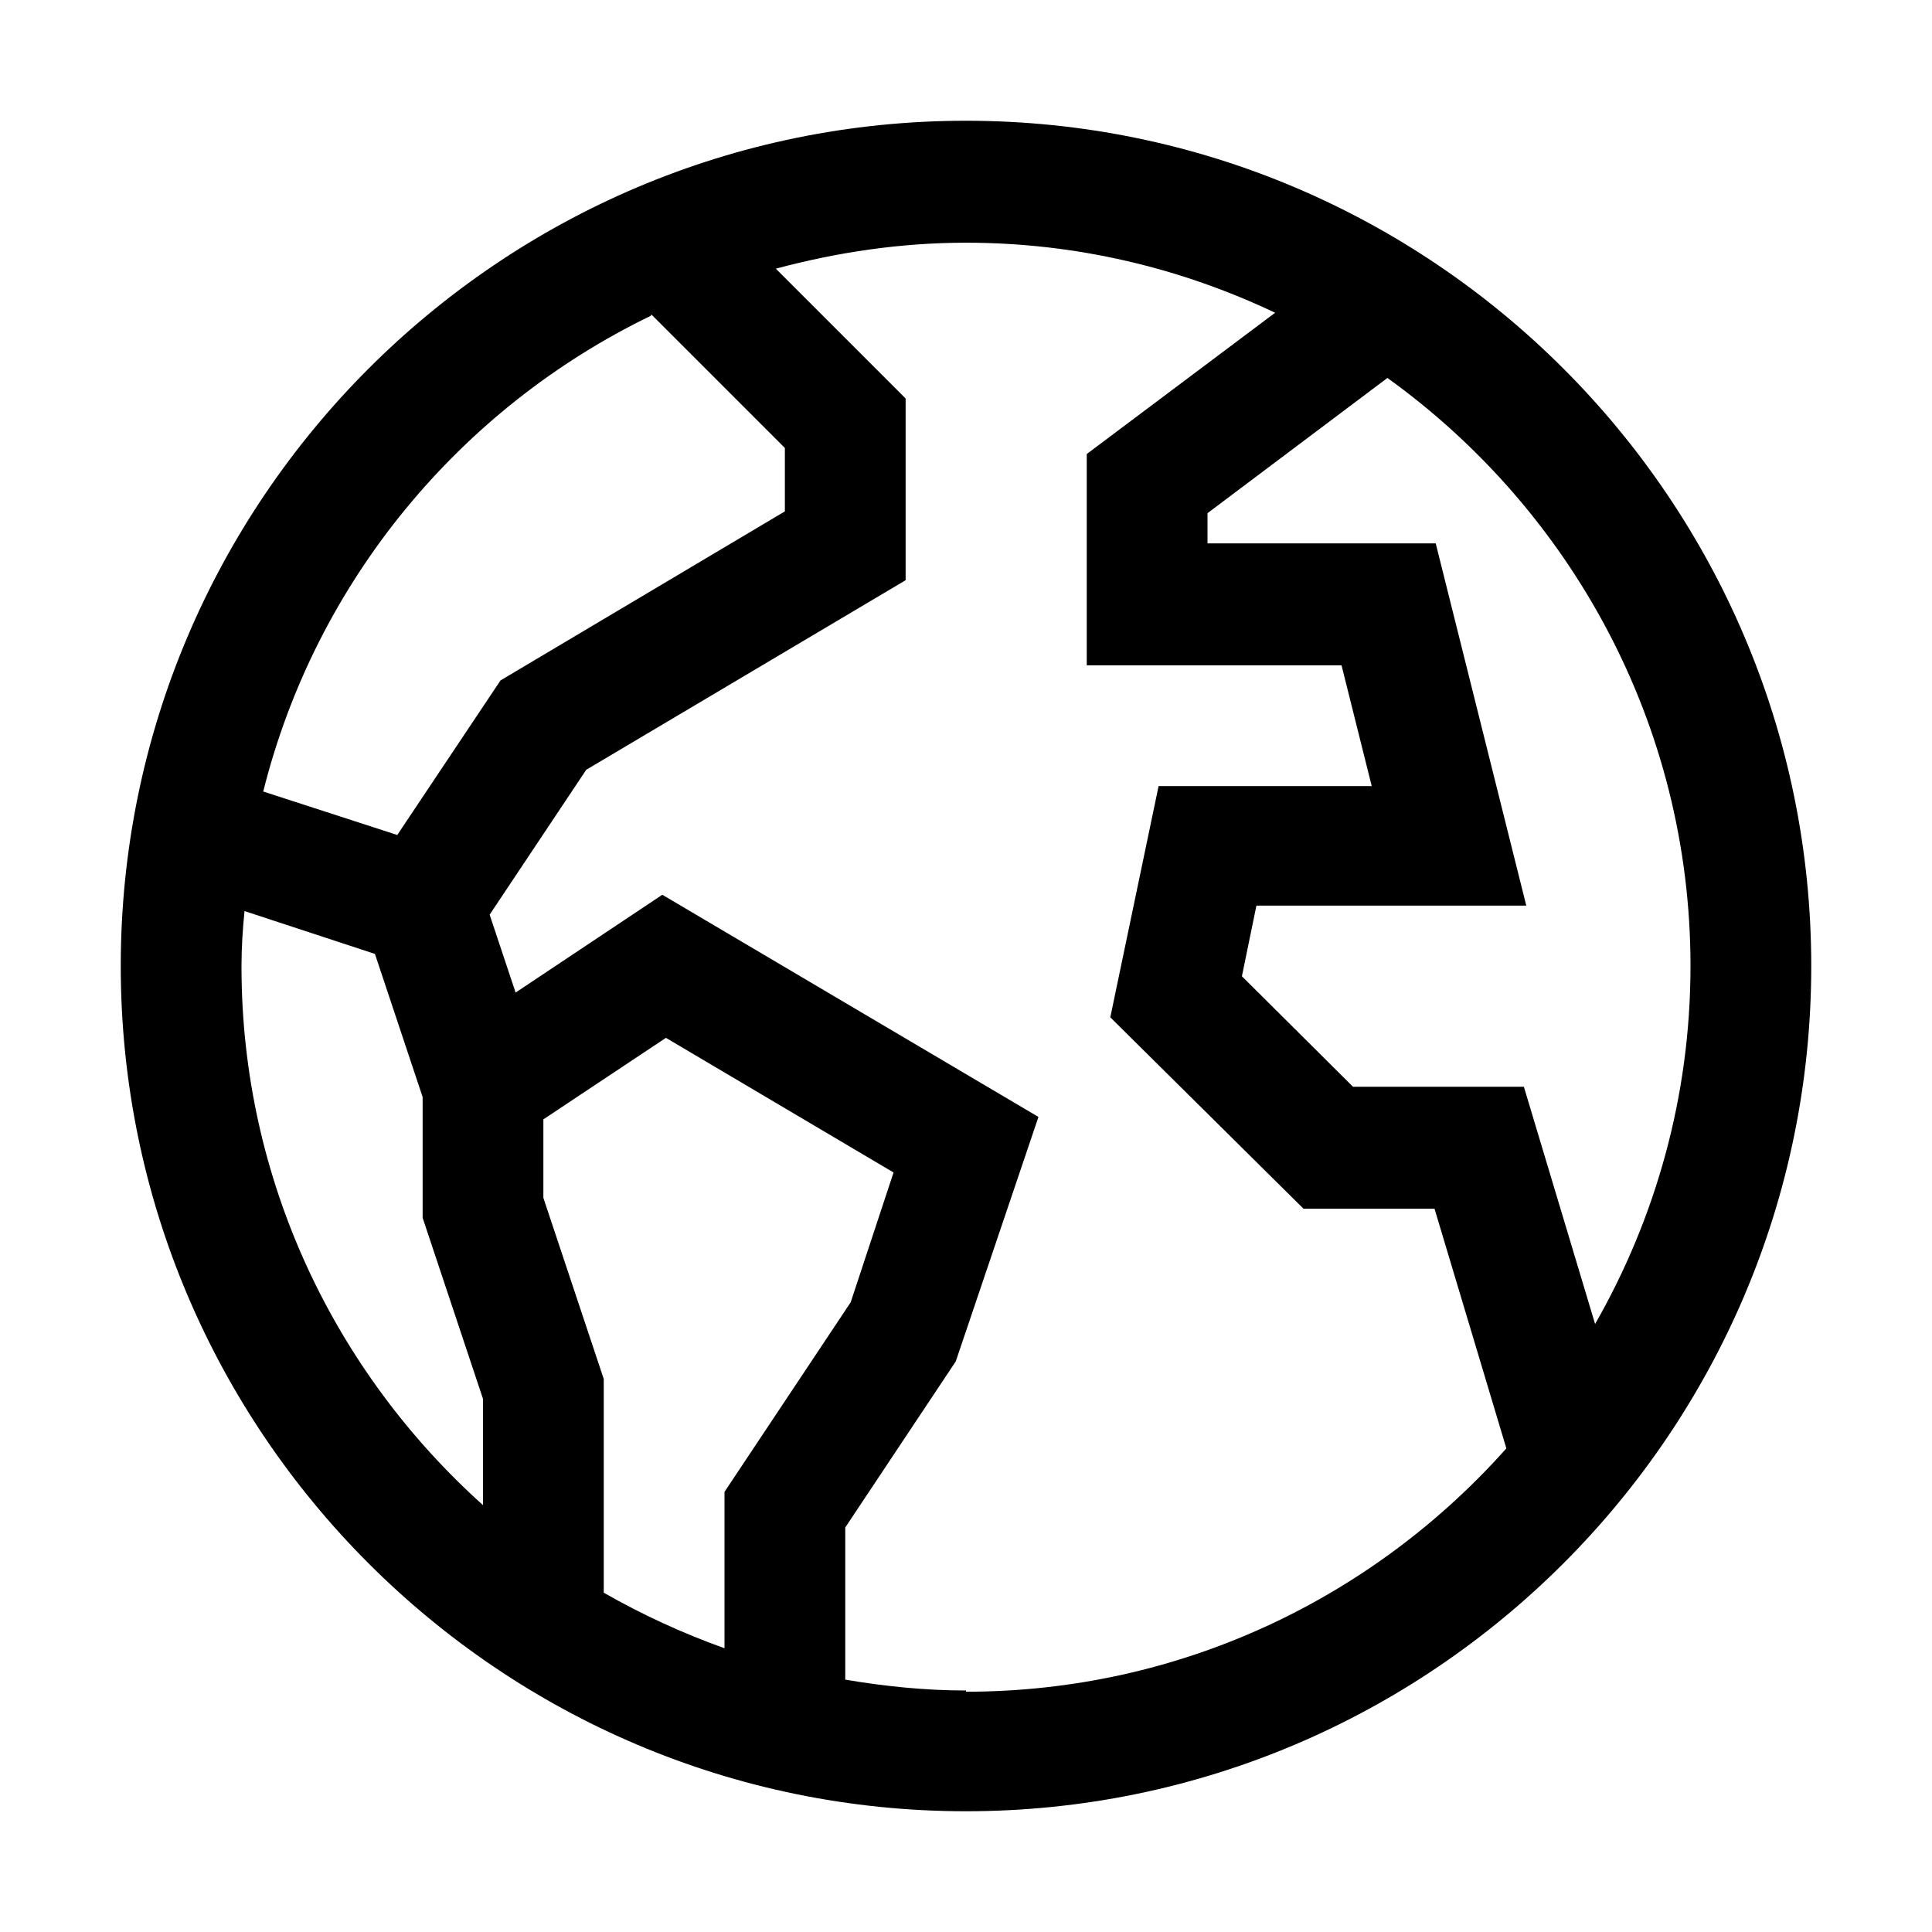<svg width="32" height="32" viewBox="0 0 32 32" fill="none" xmlns="http://www.w3.org/2000/svg">
<path d="M16 2C8.28 2 2 8.28 2 16C2 23.72 8.28 30 16 30C23.72 30 30 23.72 30 16C30 8.28 23.72 2 16 2ZM28 16C28 18.16 27.42 20.18 26.42 21.93L25.24 18H22.41L20.57 16.17L20.81 15H25.28L23.78 9H20V8.5L22.98 6.26C26.01 8.44 28 11.99 28 16ZM10.79 5.21L13 7.42V8.47L8.29 11.27L6.58 13.83L4.36 13.11C5.23 9.63 7.62 6.76 10.78 5.23L10.79 5.21ZM12 27.3C11.3 27.05 10.63 26.74 10 26.38V22.84L9 19.84V18.54L11.03 17.19L14.8 19.42L14.09 21.57L12 24.71V27.31V27.3ZM4 16C4 15.69 4.02 15.39 4.05 15.09L6.21 15.8L7 18.17V20.17L8 23.17V24.93C5.55 22.73 4 19.55 4 16.01V16ZM16 28C15.32 28 14.65 27.93 14 27.82V25.3L15.83 22.55L17.2 18.5L10.97 14.82L8.54 16.44L8.11 15.15L9.71 12.75L15 9.61V6.6L12.85 4.45C13.86 4.18 14.91 4.02 16 4.02C17.83 4.02 19.56 4.44 21.12 5.18L18 7.52V11.02H22.22L22.72 13.02H19.19L18.39 16.85L21.59 20.02H23.76L24.95 23.99C22.75 26.46 19.56 28.02 16 28.02V28Z" fill="black"/>
</svg>
